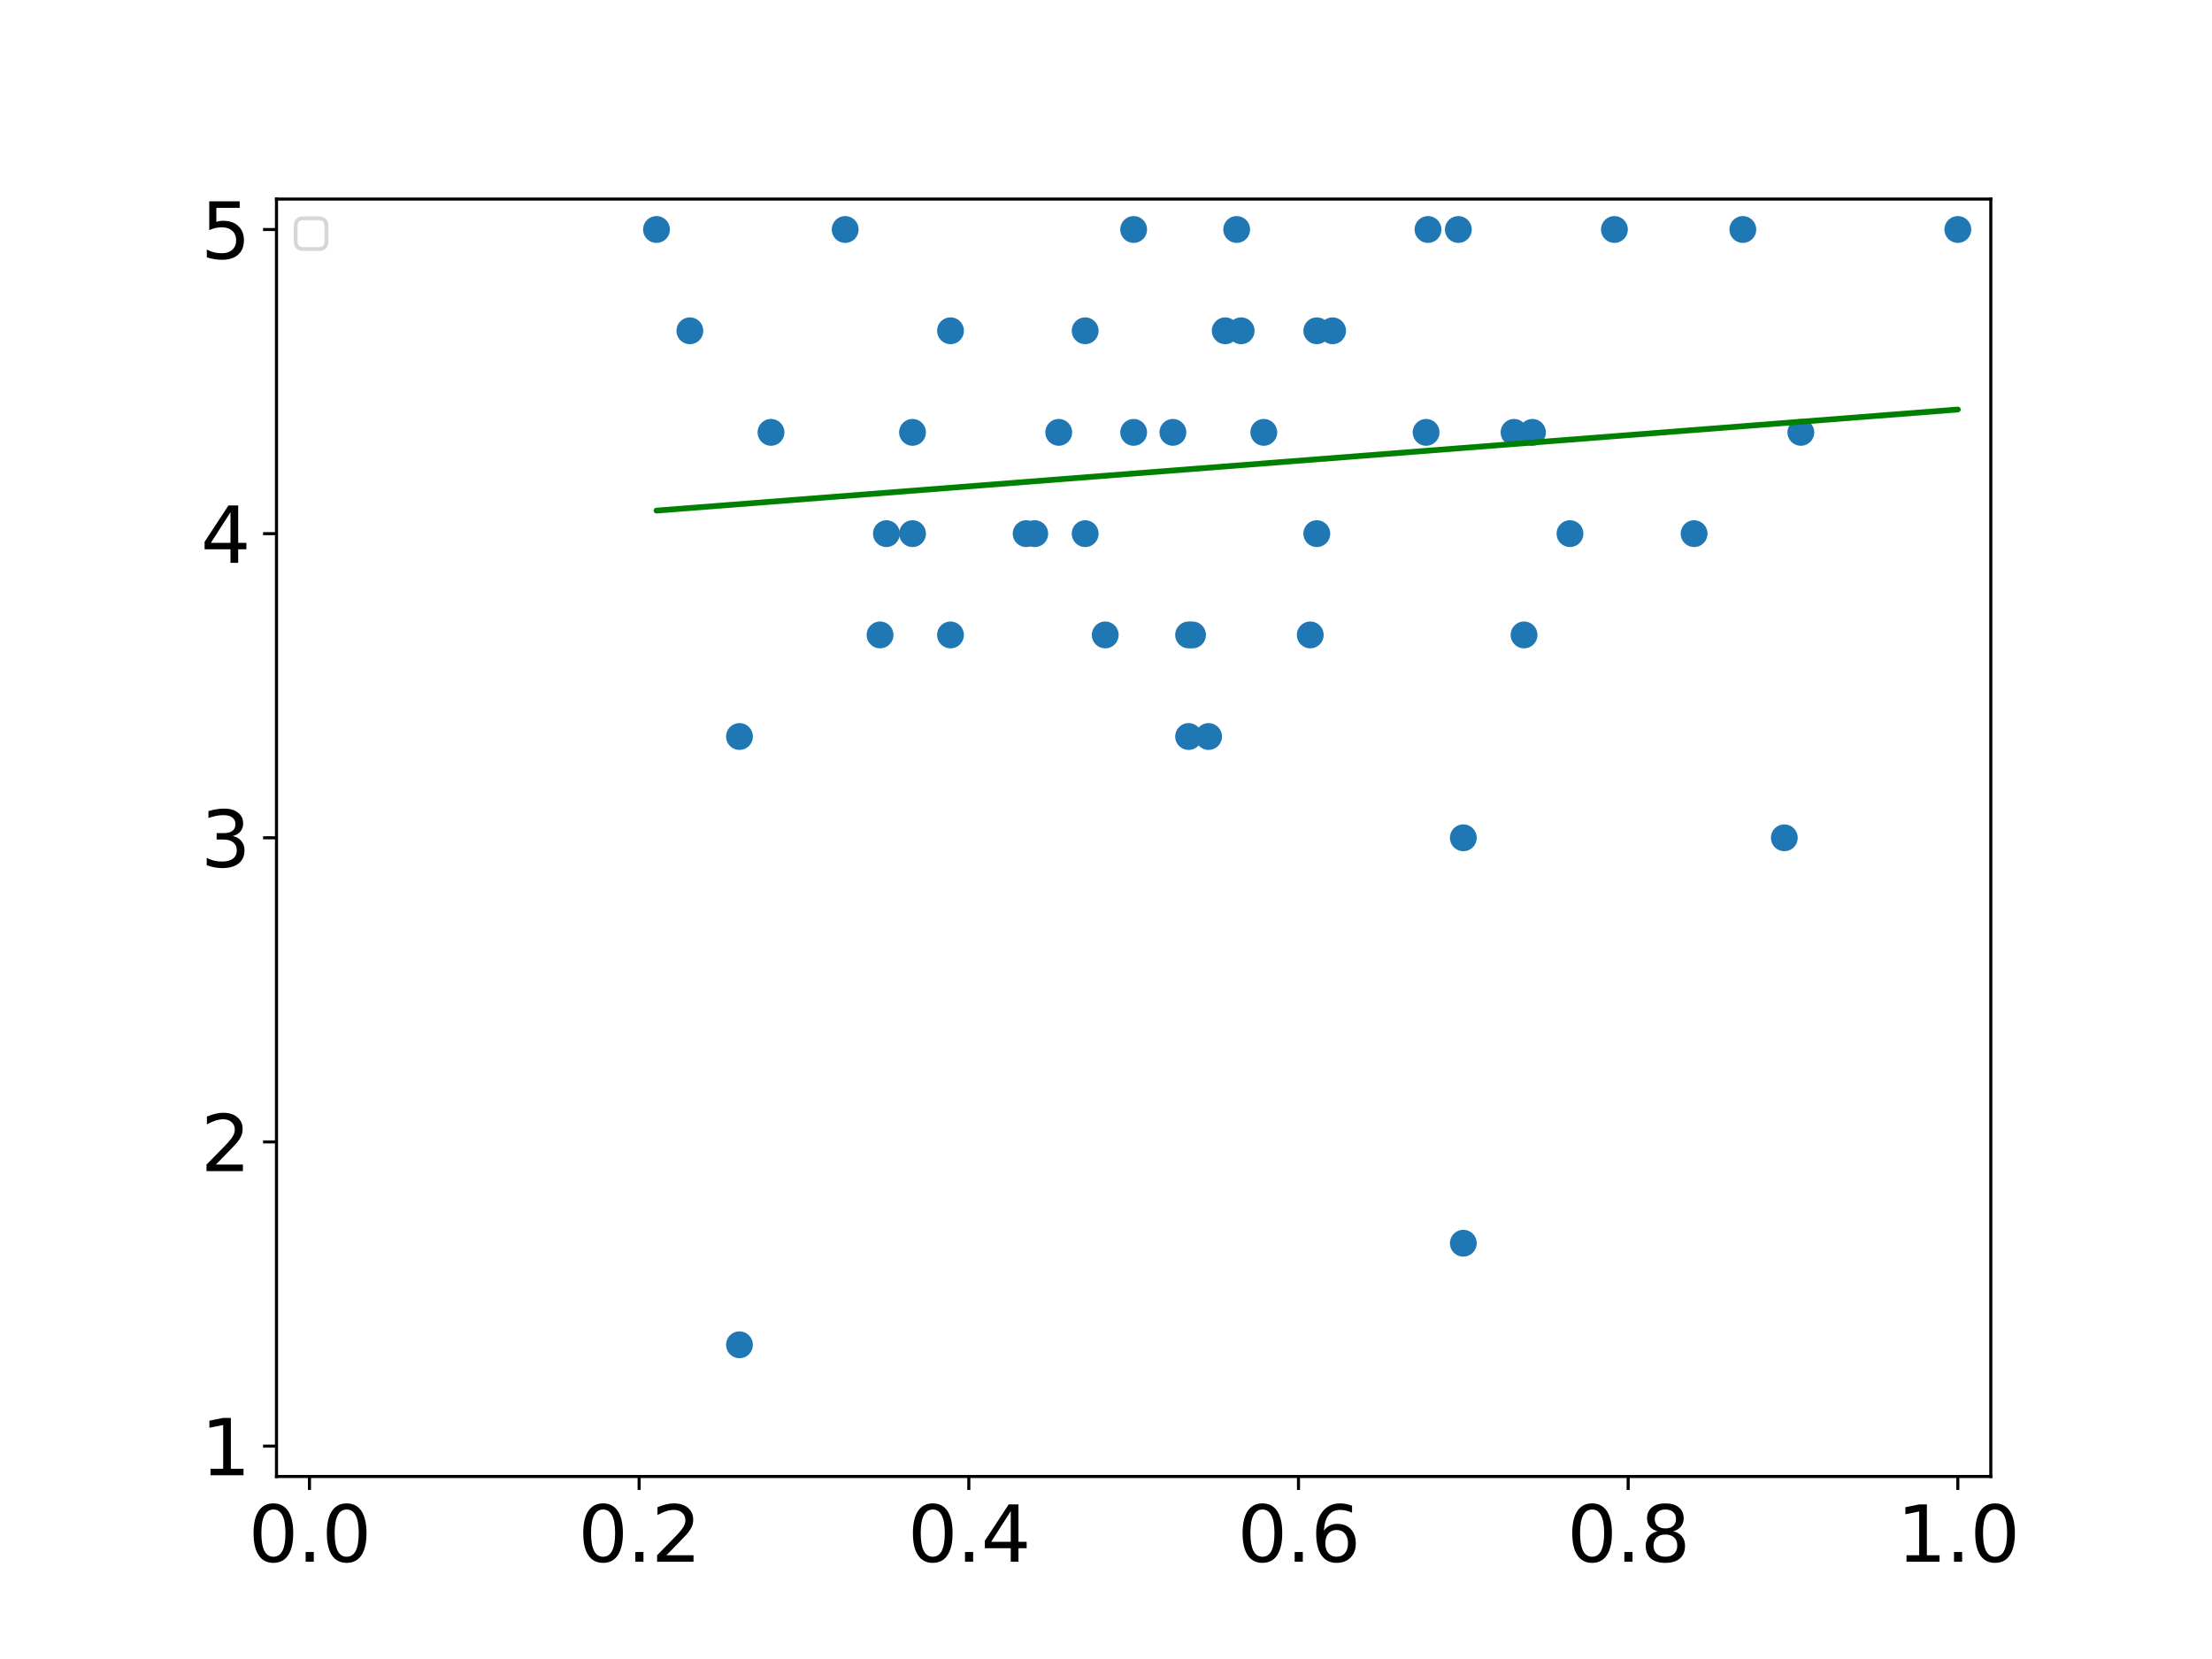 <?xml version="1.0" encoding="utf-8" standalone="no"?>
<!DOCTYPE svg PUBLIC "-//W3C//DTD SVG 1.1//EN"
  "http://www.w3.org/Graphics/SVG/1.1/DTD/svg11.dtd">
<svg xmlns:xlink="http://www.w3.org/1999/xlink" width="576pt" height="432pt" viewBox="0 0 576 432" xmlns="http://www.w3.org/2000/svg" version="1.1">
 <defs>
  <style type="text/css">*{stroke-linejoin: round; stroke-linecap: butt}</style>
 </defs>
 <g id="figure_1">
  <g id="patch_1">
   <path d="M 0 432 
L 576 432 
L 576 0 
L 0 0 
z
" style="fill: #ffffff"/>
  </g>
  <g id="axes_1">
   <g id="patch_2">
    <path d="M 72 384.48 
L 518.4 384.48 
L 518.4 51.84 
L 72 51.84 
z
" style="fill: #ffffff"/>
   </g>
   <g id="PathCollection_1">
    <defs>
     <path id="m5f94d8ad5b" d="M 0 3 
C 0.796 3 1.559 2.684 2.121 2.121 
C 2.684 1.559 3 0.796 3 0 
C 3 -0.796 2.684 -1.559 2.121 -2.121 
C 1.559 -2.684 0.796 -3 0 -3 
C -0.796 -3 -1.559 -2.684 -2.121 -2.121 
C -2.684 -1.559 -3 -0.796 -3 0 
C -3 0.796 -2.684 1.559 -2.121 2.121 
C -1.559 2.684 -0.796 3 0 3 
z
" style="stroke: #1f77b4"/>
    </defs>
    <g clip-path="url(#p73821092a9)">
     <use xlink:href="#m5f94d8ad5b" x="399.046" y="112.586" style="fill: #1f77b4; stroke: #1f77b4"/>
     <use xlink:href="#m5f94d8ad5b" x="347.004" y="86.134" style="fill: #1f77b4; stroke: #1f77b4"/>
     <use xlink:href="#m5f94d8ad5b" x="179.638" y="86.134" style="fill: #1f77b4; stroke: #1f77b4"/>
     <use xlink:href="#m5f94d8ad5b" x="441.138" y="138.96" style="fill: #1f77b4; stroke: #1f77b4"/>
     <use xlink:href="#m5f94d8ad5b" x="381.046" y="323.734" style="fill: #1f77b4; stroke: #1f77b4"/>
     <use xlink:href="#m5f94d8ad5b" x="310.53" y="165.334" style="fill: #1f77b4; stroke: #1f77b4"/>
     <use xlink:href="#m5f94d8ad5b" x="379.745" y="59.76" style="fill: #1f77b4; stroke: #1f77b4"/>
     <use xlink:href="#m5f94d8ad5b" x="305.42" y="112.586" style="fill: #1f77b4; stroke: #1f77b4"/>
     <use xlink:href="#m5f94d8ad5b" x="509.815" y="59.76" style="fill: #1f77b4; stroke: #1f77b4"/>
     <use xlink:href="#m5f94d8ad5b" x="342.892" y="138.96" style="fill: #1f77b4; stroke: #1f77b4"/>
     <use xlink:href="#m5f94d8ad5b" x="322.027" y="59.76" style="fill: #1f77b4; stroke: #1f77b4"/>
     <use xlink:href="#m5f94d8ad5b" x="420.392" y="59.76" style="fill: #1f77b4; stroke: #1f77b4"/>
     <use xlink:href="#m5f94d8ad5b" x="323.193" y="86.134" style="fill: #1f77b4; stroke: #1f77b4"/>
     <use xlink:href="#m5f94d8ad5b" x="396.86" y="165.334" style="fill: #1f77b4; stroke: #1f77b4"/>
     <use xlink:href="#m5f94d8ad5b" x="267.207" y="138.96" style="fill: #1f77b4; stroke: #1f77b4"/>
     <use xlink:href="#m5f94d8ad5b" x="464.633" y="218.16" style="fill: #1f77b4; stroke: #1f77b4"/>
     <use xlink:href="#m5f94d8ad5b" x="371.848" y="59.76" style="fill: #1f77b4; stroke: #1f77b4"/>
     <use xlink:href="#m5f94d8ad5b" x="319.046" y="86.134" style="fill: #1f77b4; stroke: #1f77b4"/>
     <use xlink:href="#m5f94d8ad5b" x="269.446" y="138.96" style="fill: #1f77b4; stroke: #1f77b4"/>
     <use xlink:href="#m5f94d8ad5b" x="200.769" y="112.586" style="fill: #1f77b4; stroke: #1f77b4"/>
     <use xlink:href="#m5f94d8ad5b" x="314.71" y="191.786" style="fill: #1f77b4; stroke: #1f77b4"/>
     <use xlink:href="#m5f94d8ad5b" x="295.2" y="112.586" style="fill: #1f77b4; stroke: #1f77b4"/>
     <use xlink:href="#m5f94d8ad5b" x="230.815" y="138.96" style="fill: #1f77b4; stroke: #1f77b4"/>
     <use xlink:href="#m5f94d8ad5b" x="371.354" y="112.586" style="fill: #1f77b4; stroke: #1f77b4"/>
     <use xlink:href="#m5f94d8ad5b" x="329.087" y="112.586" style="fill: #1f77b4; stroke: #1f77b4"/>
     <use xlink:href="#m5f94d8ad5b" x="192.558" y="350.186" style="fill: #1f77b4; stroke: #1f77b4"/>
     <use xlink:href="#m5f94d8ad5b" x="408.82" y="138.96" style="fill: #1f77b4; stroke: #1f77b4"/>
     <use xlink:href="#m5f94d8ad5b" x="170.949" y="59.76" style="fill: #1f77b4; stroke: #1f77b4"/>
     <use xlink:href="#m5f94d8ad5b" x="453.829" y="59.76" style="fill: #1f77b4; stroke: #1f77b4"/>
     <use xlink:href="#m5f94d8ad5b" x="282.576" y="86.134" style="fill: #1f77b4; stroke: #1f77b4"/>
     <use xlink:href="#m5f94d8ad5b" x="247.508" y="165.334" style="fill: #1f77b4; stroke: #1f77b4"/>
     <use xlink:href="#m5f94d8ad5b" x="342.892" y="86.134" style="fill: #1f77b4; stroke: #1f77b4"/>
     <use xlink:href="#m5f94d8ad5b" x="394.253" y="112.586" style="fill: #1f77b4; stroke: #1f77b4"/>
     <use xlink:href="#m5f94d8ad5b" x="381.046" y="218.16" style="fill: #1f77b4; stroke: #1f77b4"/>
     <use xlink:href="#m5f94d8ad5b" x="237.62" y="112.586" style="fill: #1f77b4; stroke: #1f77b4"/>
     <use xlink:href="#m5f94d8ad5b" x="237.62" y="138.96" style="fill: #1f77b4; stroke: #1f77b4"/>
     <use xlink:href="#m5f94d8ad5b" x="192.558" y="191.786" style="fill: #1f77b4; stroke: #1f77b4"/>
     <use xlink:href="#m5f94d8ad5b" x="287.799" y="165.334" style="fill: #1f77b4; stroke: #1f77b4"/>
     <use xlink:href="#m5f94d8ad5b" x="247.508" y="86.134" style="fill: #1f77b4; stroke: #1f77b4"/>
     <use xlink:href="#m5f94d8ad5b" x="229.164" y="165.334" style="fill: #1f77b4; stroke: #1f77b4"/>
     <use xlink:href="#m5f94d8ad5b" x="282.576" y="138.96" style="fill: #1f77b4; stroke: #1f77b4"/>
     <use xlink:href="#m5f94d8ad5b" x="220.085" y="59.76" style="fill: #1f77b4; stroke: #1f77b4"/>
     <use xlink:href="#m5f94d8ad5b" x="468.936" y="112.586" style="fill: #1f77b4; stroke: #1f77b4"/>
     <use xlink:href="#m5f94d8ad5b" x="275.69" y="112.586" style="fill: #1f77b4; stroke: #1f77b4"/>
     <use xlink:href="#m5f94d8ad5b" x="309.508" y="165.334" style="fill: #1f77b4; stroke: #1f77b4"/>
     <use xlink:href="#m5f94d8ad5b" x="295.2" y="59.76" style="fill: #1f77b4; stroke: #1f77b4"/>
     <use xlink:href="#m5f94d8ad5b" x="309.508" y="191.786" style="fill: #1f77b4; stroke: #1f77b4"/>
     <use xlink:href="#m5f94d8ad5b" x="341.189" y="165.334" style="fill: #1f77b4; stroke: #1f77b4"/>
    </g>
   </g>
   <g id="matplotlib.axis_1">
    <g id="xtick_1">
     <g id="line2d_1">
      <defs>
       <path id="m4f2d0ad904" d="M 0 0 
L 0 3.5 
" style="stroke: #000000; stroke-width: 0.8"/>
      </defs>
      <g>
       <use xlink:href="#m4f2d0ad904" x="80.585" y="384.48" style="stroke: #000000; stroke-width: 0.8"/>
      </g>
     </g>
     <g id="text_1">
      <!-- 0.0 -->
      <g transform="translate(64.681 406.677) scale(0.2 -0.2)">
       <defs>
        <path id="DejaVuSans-30" d="M 2034 4250 
Q 1547 4250 1301 3770 
Q 1056 3291 1056 2328 
Q 1056 1369 1301 889 
Q 1547 409 2034 409 
Q 2525 409 2770 889 
Q 3016 1369 3016 2328 
Q 3016 3291 2770 3770 
Q 2525 4250 2034 4250 
z
M 2034 4750 
Q 2819 4750 3233 4129 
Q 3647 3509 3647 2328 
Q 3647 1150 3233 529 
Q 2819 -91 2034 -91 
Q 1250 -91 836 529 
Q 422 1150 422 2328 
Q 422 3509 836 4129 
Q 1250 4750 2034 4750 
z
" transform="scale(0.016)"/>
        <path id="DejaVuSans-2e" d="M 684 794 
L 1344 794 
L 1344 0 
L 684 0 
L 684 794 
z
" transform="scale(0.016)"/>
       </defs>
       <use xlink:href="#DejaVuSans-30"/>
       <use xlink:href="#DejaVuSans-2e" x="63.623"/>
       <use xlink:href="#DejaVuSans-30" x="95.41"/>
      </g>
     </g>
    </g>
    <g id="xtick_2">
     <g id="line2d_2">
      <g>
       <use xlink:href="#m4f2d0ad904" x="166.431" y="384.48" style="stroke: #000000; stroke-width: 0.8"/>
      </g>
     </g>
     <g id="text_2">
      <!-- 0.2 -->
      <g transform="translate(150.528 406.677) scale(0.2 -0.2)">
       <defs>
        <path id="DejaVuSans-32" d="M 1228 531 
L 3431 531 
L 3431 0 
L 469 0 
L 469 531 
Q 828 903 1448 1529 
Q 2069 2156 2228 2338 
Q 2531 2678 2651 2914 
Q 2772 3150 2772 3378 
Q 2772 3750 2511 3984 
Q 2250 4219 1831 4219 
Q 1534 4219 1204 4116 
Q 875 4013 500 3803 
L 500 4441 
Q 881 4594 1212 4672 
Q 1544 4750 1819 4750 
Q 2544 4750 2975 4387 
Q 3406 4025 3406 3419 
Q 3406 3131 3298 2873 
Q 3191 2616 2906 2266 
Q 2828 2175 2409 1742 
Q 1991 1309 1228 531 
z
" transform="scale(0.016)"/>
       </defs>
       <use xlink:href="#DejaVuSans-30"/>
       <use xlink:href="#DejaVuSans-2e" x="63.623"/>
       <use xlink:href="#DejaVuSans-32" x="95.41"/>
      </g>
     </g>
    </g>
    <g id="xtick_3">
     <g id="line2d_3">
      <g>
       <use xlink:href="#m4f2d0ad904" x="252.277" y="384.48" style="stroke: #000000; stroke-width: 0.8"/>
      </g>
     </g>
     <g id="text_3">
      <!-- 0.4 -->
      <g transform="translate(236.374 406.677) scale(0.2 -0.2)">
       <defs>
        <path id="DejaVuSans-34" d="M 2419 4116 
L 825 1625 
L 2419 1625 
L 2419 4116 
z
M 2253 4666 
L 3047 4666 
L 3047 1625 
L 3713 1625 
L 3713 1100 
L 3047 1100 
L 3047 0 
L 2419 0 
L 2419 1100 
L 313 1100 
L 313 1709 
L 2253 4666 
z
" transform="scale(0.016)"/>
       </defs>
       <use xlink:href="#DejaVuSans-30"/>
       <use xlink:href="#DejaVuSans-2e" x="63.623"/>
       <use xlink:href="#DejaVuSans-34" x="95.41"/>
      </g>
     </g>
    </g>
    <g id="xtick_4">
     <g id="line2d_4">
      <g>
       <use xlink:href="#m4f2d0ad904" x="338.123" y="384.48" style="stroke: #000000; stroke-width: 0.8"/>
      </g>
     </g>
     <g id="text_4">
      <!-- 0.6 -->
      <g transform="translate(322.22 406.677) scale(0.2 -0.2)">
       <defs>
        <path id="DejaVuSans-36" d="M 2113 2584 
Q 1688 2584 1439 2293 
Q 1191 2003 1191 1497 
Q 1191 994 1439 701 
Q 1688 409 2113 409 
Q 2538 409 2786 701 
Q 3034 994 3034 1497 
Q 3034 2003 2786 2293 
Q 2538 2584 2113 2584 
z
M 3366 4563 
L 3366 3988 
Q 3128 4100 2886 4159 
Q 2644 4219 2406 4219 
Q 1781 4219 1451 3797 
Q 1122 3375 1075 2522 
Q 1259 2794 1537 2939 
Q 1816 3084 2150 3084 
Q 2853 3084 3261 2657 
Q 3669 2231 3669 1497 
Q 3669 778 3244 343 
Q 2819 -91 2113 -91 
Q 1303 -91 875 529 
Q 447 1150 447 2328 
Q 447 3434 972 4092 
Q 1497 4750 2381 4750 
Q 2619 4750 2861 4703 
Q 3103 4656 3366 4563 
z
" transform="scale(0.016)"/>
       </defs>
       <use xlink:href="#DejaVuSans-30"/>
       <use xlink:href="#DejaVuSans-2e" x="63.623"/>
       <use xlink:href="#DejaVuSans-36" x="95.41"/>
      </g>
     </g>
    </g>
    <g id="xtick_5">
     <g id="line2d_5">
      <g>
       <use xlink:href="#m4f2d0ad904" x="423.969" y="384.48" style="stroke: #000000; stroke-width: 0.8"/>
      </g>
     </g>
     <g id="text_5">
      <!-- 0.8 -->
      <g transform="translate(408.066 406.677) scale(0.2 -0.2)">
       <defs>
        <path id="DejaVuSans-38" d="M 2034 2216 
Q 1584 2216 1326 1975 
Q 1069 1734 1069 1313 
Q 1069 891 1326 650 
Q 1584 409 2034 409 
Q 2484 409 2743 651 
Q 3003 894 3003 1313 
Q 3003 1734 2745 1975 
Q 2488 2216 2034 2216 
z
M 1403 2484 
Q 997 2584 770 2862 
Q 544 3141 544 3541 
Q 544 4100 942 4425 
Q 1341 4750 2034 4750 
Q 2731 4750 3128 4425 
Q 3525 4100 3525 3541 
Q 3525 3141 3298 2862 
Q 3072 2584 2669 2484 
Q 3125 2378 3379 2068 
Q 3634 1759 3634 1313 
Q 3634 634 3220 271 
Q 2806 -91 2034 -91 
Q 1263 -91 848 271 
Q 434 634 434 1313 
Q 434 1759 690 2068 
Q 947 2378 1403 2484 
z
M 1172 3481 
Q 1172 3119 1398 2916 
Q 1625 2713 2034 2713 
Q 2441 2713 2670 2916 
Q 2900 3119 2900 3481 
Q 2900 3844 2670 4047 
Q 2441 4250 2034 4250 
Q 1625 4250 1398 4047 
Q 1172 3844 1172 3481 
z
" transform="scale(0.016)"/>
       </defs>
       <use xlink:href="#DejaVuSans-30"/>
       <use xlink:href="#DejaVuSans-2e" x="63.623"/>
       <use xlink:href="#DejaVuSans-38" x="95.41"/>
      </g>
     </g>
    </g>
    <g id="xtick_6">
     <g id="line2d_6">
      <g>
       <use xlink:href="#m4f2d0ad904" x="509.815" y="384.48" style="stroke: #000000; stroke-width: 0.8"/>
      </g>
     </g>
     <g id="text_6">
      <!-- 1.0 -->
      <g transform="translate(493.912 406.677) scale(0.2 -0.2)">
       <defs>
        <path id="DejaVuSans-31" d="M 794 531 
L 1825 531 
L 1825 4091 
L 703 3866 
L 703 4441 
L 1819 4666 
L 2450 4666 
L 2450 531 
L 3481 531 
L 3481 0 
L 794 0 
L 794 531 
z
" transform="scale(0.016)"/>
       </defs>
       <use xlink:href="#DejaVuSans-31"/>
       <use xlink:href="#DejaVuSans-2e" x="63.623"/>
       <use xlink:href="#DejaVuSans-30" x="95.41"/>
      </g>
     </g>
    </g>
   </g>
   <g id="matplotlib.axis_2">
    <g id="ytick_1">
     <g id="line2d_7">
      <defs>
       <path id="m74b6575417" d="M 0 0 
L -3.5 0 
" style="stroke: #000000; stroke-width: 0.8"/>
      </defs>
      <g>
       <use xlink:href="#m74b6575417" x="72" y="376.56" style="stroke: #000000; stroke-width: 0.8"/>
      </g>
     </g>
     <g id="text_7">
      <!-- 1 -->
      <g transform="translate(52.275 384.158) scale(0.2 -0.2)">
       <use xlink:href="#DejaVuSans-31"/>
      </g>
     </g>
    </g>
    <g id="ytick_2">
     <g id="line2d_8">
      <g>
       <use xlink:href="#m74b6575417" x="72" y="297.36" style="stroke: #000000; stroke-width: 0.8"/>
      </g>
     </g>
     <g id="text_8">
      <!-- 2 -->
      <g transform="translate(52.275 304.958) scale(0.2 -0.2)">
       <use xlink:href="#DejaVuSans-32"/>
      </g>
     </g>
    </g>
    <g id="ytick_3">
     <g id="line2d_9">
      <g>
       <use xlink:href="#m74b6575417" x="72" y="218.16" style="stroke: #000000; stroke-width: 0.8"/>
      </g>
     </g>
     <g id="text_9">
      <!-- 3 -->
      <g transform="translate(52.275 225.758) scale(0.2 -0.2)">
       <defs>
        <path id="DejaVuSans-33" d="M 2597 2516 
Q 3050 2419 3304 2112 
Q 3559 1806 3559 1356 
Q 3559 666 3084 287 
Q 2609 -91 1734 -91 
Q 1441 -91 1130 -33 
Q 819 25 488 141 
L 488 750 
Q 750 597 1062 519 
Q 1375 441 1716 441 
Q 2309 441 2620 675 
Q 2931 909 2931 1356 
Q 2931 1769 2642 2001 
Q 2353 2234 1838 2234 
L 1294 2234 
L 1294 2753 
L 1863 2753 
Q 2328 2753 2575 2939 
Q 2822 3125 2822 3475 
Q 2822 3834 2567 4026 
Q 2313 4219 1838 4219 
Q 1578 4219 1281 4162 
Q 984 4106 628 3988 
L 628 4550 
Q 988 4650 1302 4700 
Q 1616 4750 1894 4750 
Q 2613 4750 3031 4423 
Q 3450 4097 3450 3541 
Q 3450 3153 3228 2886 
Q 3006 2619 2597 2516 
z
" transform="scale(0.016)"/>
       </defs>
       <use xlink:href="#DejaVuSans-33"/>
      </g>
     </g>
    </g>
    <g id="ytick_4">
     <g id="line2d_10">
      <g>
       <use xlink:href="#m74b6575417" x="72" y="138.96" style="stroke: #000000; stroke-width: 0.8"/>
      </g>
     </g>
     <g id="text_10">
      <!-- 4 -->
      <g transform="translate(52.275 146.558) scale(0.2 -0.2)">
       <use xlink:href="#DejaVuSans-34"/>
      </g>
     </g>
    </g>
    <g id="ytick_5">
     <g id="line2d_11">
      <g>
       <use xlink:href="#m74b6575417" x="72" y="59.76" style="stroke: #000000; stroke-width: 0.8"/>
      </g>
     </g>
     <g id="text_11">
      <!-- 5 -->
      <g transform="translate(52.275 67.358) scale(0.2 -0.2)">
       <defs>
        <path id="DejaVuSans-35" d="M 691 4666 
L 3169 4666 
L 3169 4134 
L 1269 4134 
L 1269 2991 
Q 1406 3038 1543 3061 
Q 1681 3084 1819 3084 
Q 2600 3084 3056 2656 
Q 3513 2228 3513 1497 
Q 3513 744 3044 326 
Q 2575 -91 1722 -91 
Q 1428 -91 1123 -41 
Q 819 9 494 109 
L 494 744 
Q 775 591 1075 516 
Q 1375 441 1709 441 
Q 2250 441 2565 725 
Q 2881 1009 2881 1497 
Q 2881 1984 2565 2268 
Q 2250 2553 1709 2553 
Q 1456 2553 1204 2497 
Q 953 2441 691 2322 
L 691 4666 
z
" transform="scale(0.016)"/>
       </defs>
       <use xlink:href="#DejaVuSans-35"/>
      </g>
     </g>
    </g>
   </g>
   <g id="line2d_12">
    <path d="M 399.046 115.244 
L 347.004 119.286 
L 179.638 132.288 
L 441.138 111.974 
L 381.046 116.642 
L 310.53 122.12 
L 379.745 116.743 
L 305.42 122.517 
L 509.815 106.639 
L 342.892 119.606 
L 322.027 121.227 
L 420.392 113.585 
L 323.193 121.136 
L 396.86 115.413 
L 267.207 125.485 
L 464.633 110.149 
L 371.848 117.356 
L 319.046 121.458 
L 269.446 125.311 
L 200.769 130.646 
L 314.71 121.795 
L 295.2 123.311 
L 230.815 128.312 
L 371.354 117.395 
L 329.087 120.678 
L 192.558 131.284 
L 408.82 114.484 
L 170.949 132.963 
L 453.829 110.988 
L 282.576 124.291 
L 247.508 127.015 
L 342.892 119.606 
L 394.253 115.616 
L 381.046 116.642 
L 237.62 127.783 
L 237.62 127.783 
L 192.558 131.284 
L 287.799 123.885 
L 247.508 127.015 
L 229.164 128.44 
L 282.576 124.291 
L 220.085 129.146 
L 468.936 109.814 
L 275.69 124.826 
L 309.508 122.199 
L 295.2 123.311 
L 309.508 122.199 
L 341.189 119.738 
" clip-path="url(#p73821092a9)" style="fill: none; stroke: #008000; stroke-width: 1.5; stroke-linecap: square"/>
   </g>
   <g id="patch_3">
    <path d="M 72 384.48 
L 72 51.84 
" style="fill: none; stroke: #000000; stroke-width: 0.8; stroke-linejoin: miter; stroke-linecap: square"/>
   </g>
   <g id="patch_4">
    <path d="M 518.4 384.48 
L 518.4 51.84 
" style="fill: none; stroke: #000000; stroke-width: 0.8; stroke-linejoin: miter; stroke-linecap: square"/>
   </g>
   <g id="patch_5">
    <path d="M 72 384.48 
L 518.4 384.48 
" style="fill: none; stroke: #000000; stroke-width: 0.8; stroke-linejoin: miter; stroke-linecap: square"/>
   </g>
   <g id="patch_6">
    <path d="M 72 51.84 
L 518.4 51.84 
" style="fill: none; stroke: #000000; stroke-width: 0.8; stroke-linejoin: miter; stroke-linecap: square"/>
   </g>
   <g id="legend_1">
    <g id="patch_7">
     <path d="M 79 64.84 
L 83 64.84 
Q 85 64.84 85 62.84 
L 85 58.84 
Q 85 56.84 83 56.84 
L 79 56.84 
Q 77 56.84 77 58.84 
L 77 62.84 
Q 77 64.84 79 64.84 
z
" style="fill: #ffffff; opacity: 0.8; stroke: #cccccc; stroke-linejoin: miter"/>
    </g>
   </g>
  </g>
 </g>
 <defs>
  <clipPath id="p73821092a9">
   <rect x="72" y="51.84" width="446.4" height="332.64"/>
  </clipPath>
 </defs>
</svg>
